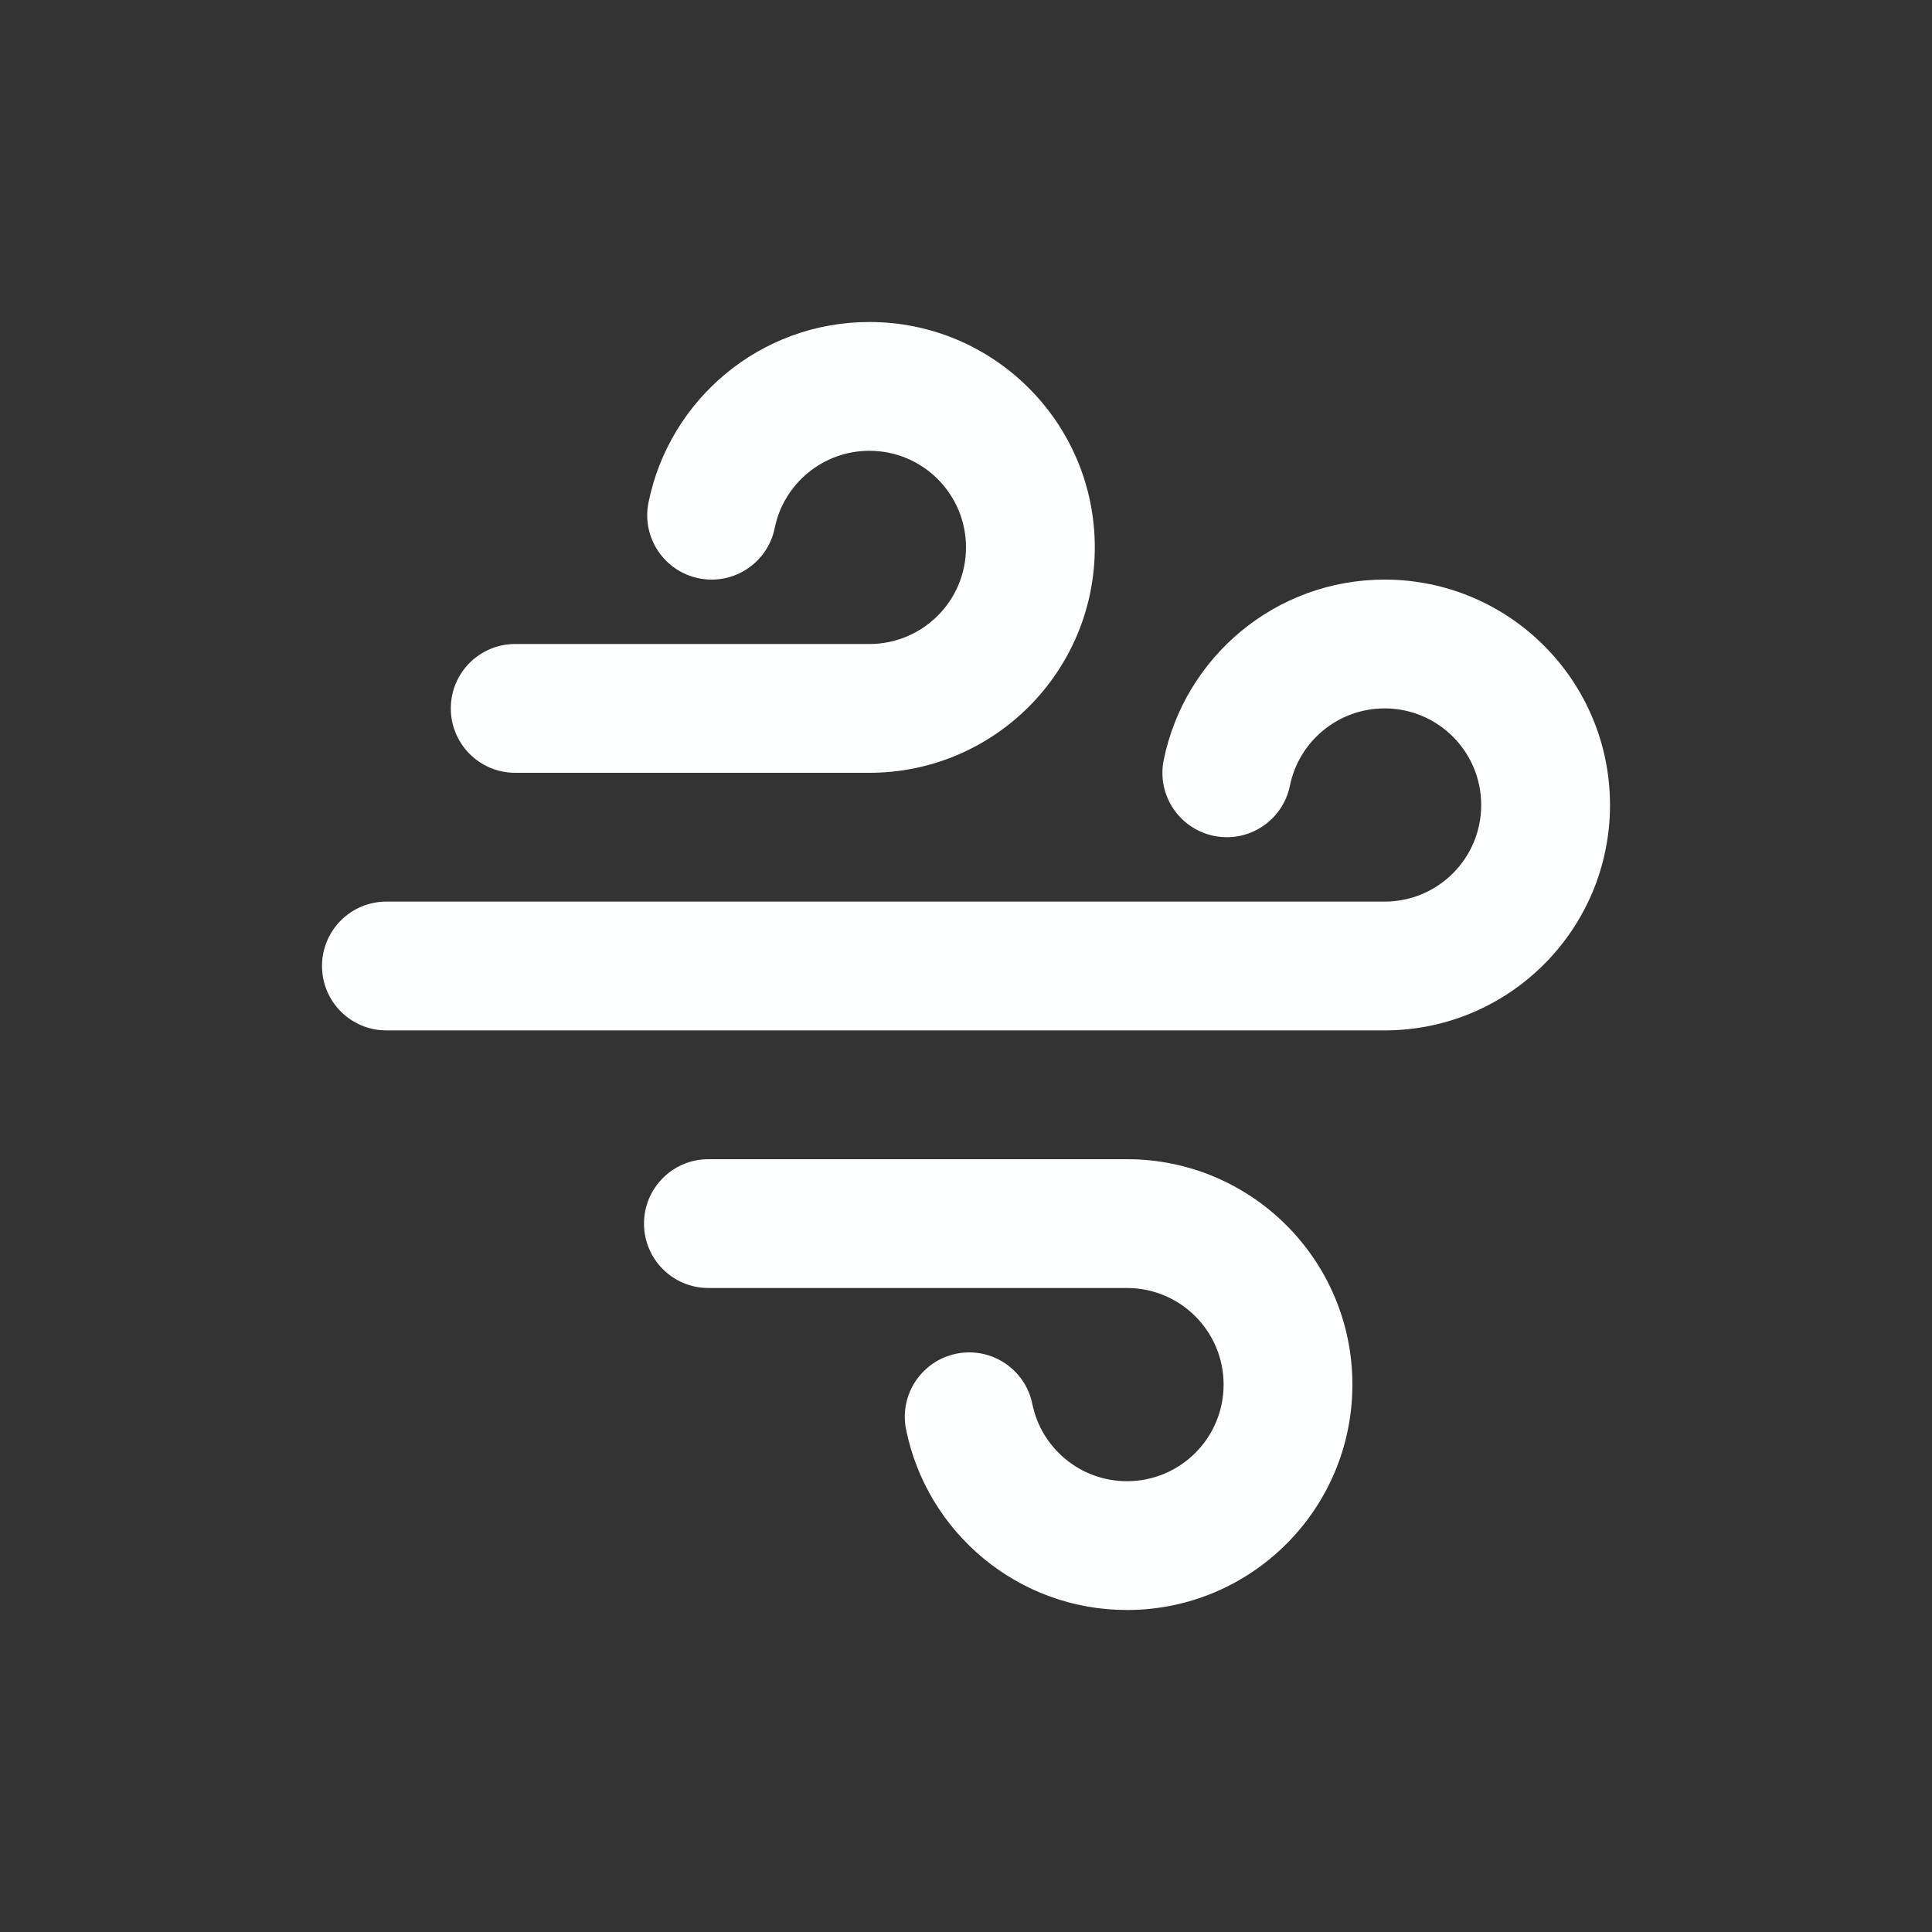 <svg width="24" height="24" viewBox="0 0 24 24" fill="none" xmlns="http://www.w3.org/2000/svg">
<rect x="0" y="0" width="24" height="24" fill="#333333" stroke="none"/>
<path fill-rule="evenodd" clip-rule="evenodd" d="M10.8 5.6C10.22 5.6 9.735 6.012 9.624 6.559C9.536 6.992 9.114 7.272 8.681 7.184C8.248 7.096 7.968 6.674 8.056 6.241C8.316 4.962 9.444 4 10.8 4C12.346 4 13.6 5.254 13.6 6.8C13.6 8.346 12.346 9.6 10.8 9.6H6.4C5.958 9.6 5.6 9.242 5.6 8.8C5.6 8.358 5.958 8 6.4 8H10.8C11.463 8 12 7.463 12 6.8C12 6.137 11.463 5.6 10.8 5.6ZM17.2 8.8C16.62 8.8 16.135 9.212 16.024 9.759C15.936 10.192 15.514 10.472 15.081 10.384C14.648 10.296 14.368 9.874 14.456 9.441C14.716 8.162 15.845 7.2 17.2 7.2C18.746 7.2 20 8.454 20 10C20 11.546 18.746 12.8 17.2 12.8H4.8C4.358 12.8 4 12.442 4 12C4 11.558 4.358 11.2 4.8 11.2H17.2C17.863 11.2 18.4 10.663 18.4 10C18.4 9.337 17.863 8.8 17.2 8.8ZM12.824 17.441C12.935 17.988 13.42 18.4 14 18.4C14.663 18.4 15.2 17.863 15.2 17.2C15.2 16.537 14.663 16 14 16H8.8C8.358 16 8 15.642 8 15.2C8 14.758 8.358 14.4 8.8 14.4H14C15.546 14.4 16.8 15.654 16.8 17.2C16.8 18.746 15.546 20 14 20C12.645 20 11.515 19.038 11.256 17.759C11.168 17.326 11.448 16.904 11.881 16.816C12.314 16.728 12.736 17.008 12.824 17.441Z" fill="#FDFEFE"/>
</svg>
